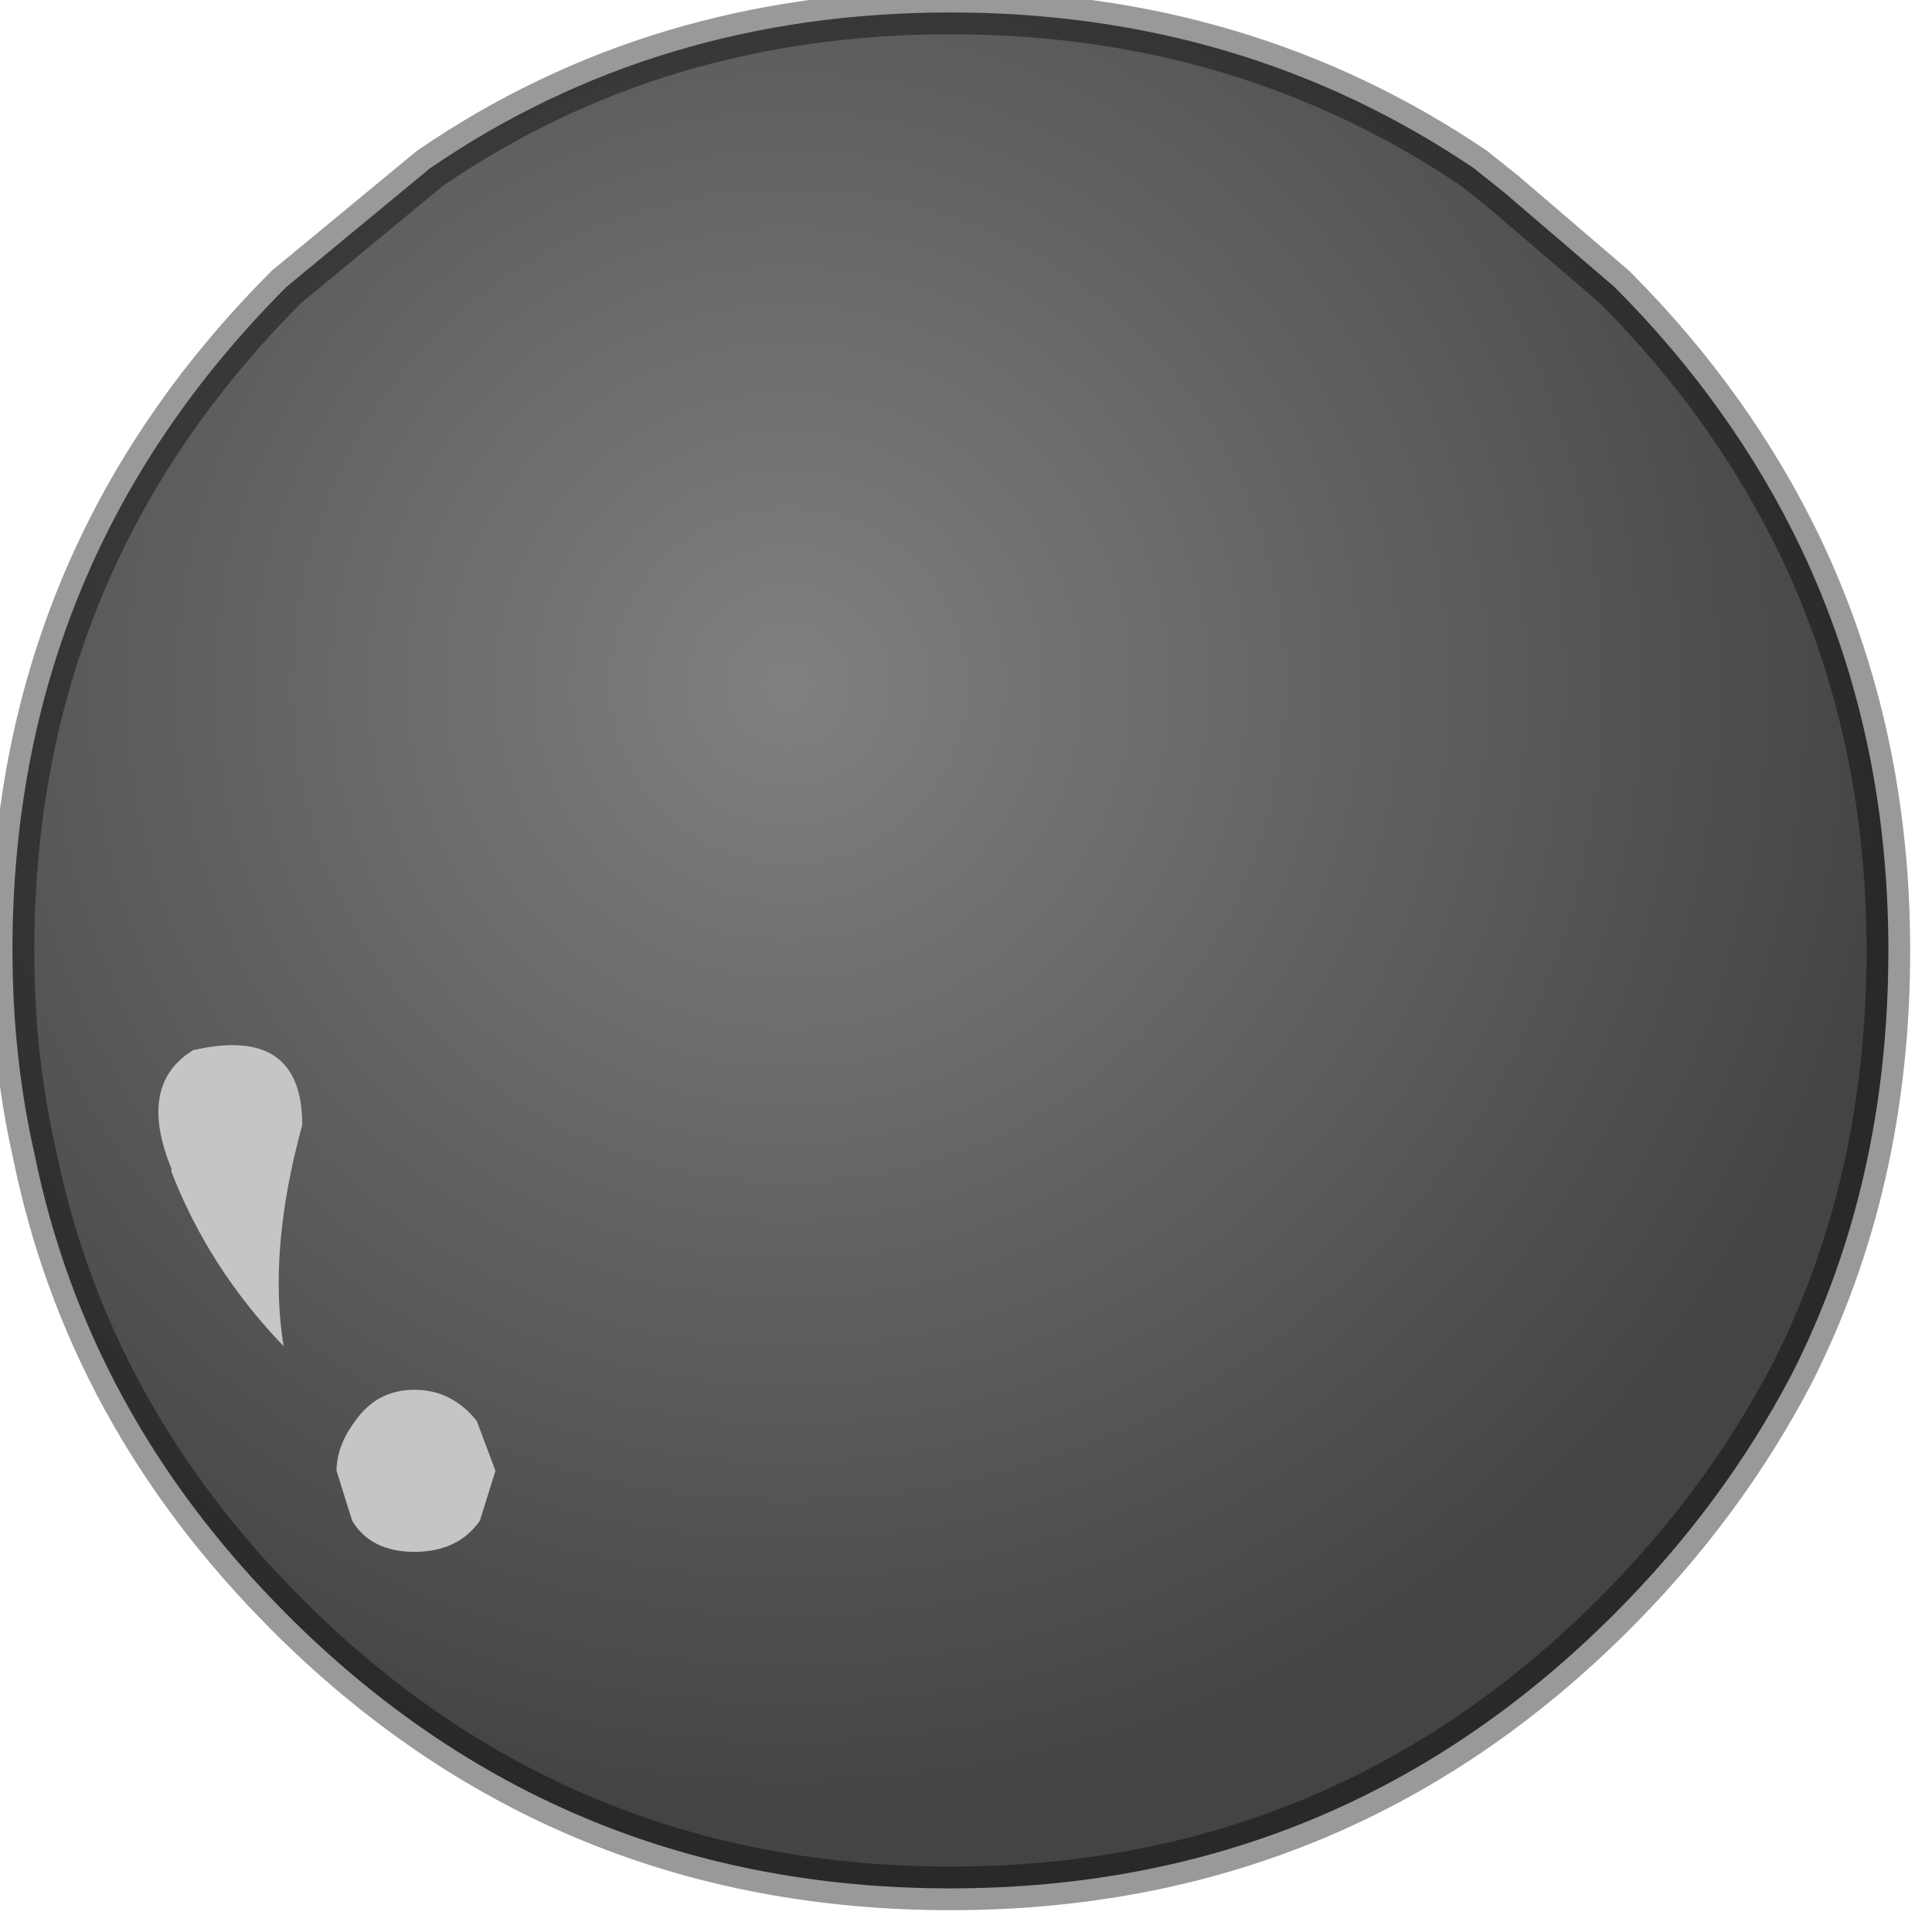 <?xml version="1.0" encoding="utf-8"?>
<svg version="1.1" id="Layer_1"
xmlns="http://www.w3.org/2000/svg"
xmlns:xlink="http://www.w3.org/1999/xlink"
width="31px" height="31px"
xml:space="preserve">
<g id="PathID_3703" transform="matrix(1, 0, 0, 1, 0.2, 0.2)">
<radialGradient
id="RadialGradID_1680" gradientUnits="userSpaceOnUse" gradientTransform="matrix(0.022, 0, 0, 0.022, 12.45, 10.8)" spreadMethod ="pad" cx="0" cy="0" r="819.2" fx="0" fy="0" >
<stop  offset="0"  style="stop-color:#808080;stop-opacity:1" />
<stop  offset="1"  style="stop-color:#444444;stop-opacity:1" />
</radialGradient>
<path style="fill:url(#RadialGradID_1680) " d="M30.1 15.05Q30.1 18.8 28.55 21.85Q27.45 23.95 25.7 25.7Q21.3 30.1 15.05 30.1Q8.9 30.1 4.55 25.85L4.4 25.7Q1.2 22.5 0.35 18.3Q0 16.75 0 15.05Q0 8.8 4.4 4.4L6.7 2.5Q10.35 0 15.05 0Q19.75 0 23.45 2.5L23.95 2.9L25.7 4.4Q27.6 6.3 28.7 8.6Q30.1 11.55 30.1 15.05" />
<path style="fill:none;stroke-width:0.7;stroke-linecap:round;stroke-linejoin:round;stroke-miterlimit:3;stroke:#000000;stroke-opacity:0.4" d="M30.1 15.05Q30.1 18.8 28.55 21.85Q27.45 23.95 25.7 25.7Q21.3 30.1 15.05 30.1Q8.9 30.1 4.55 25.85L4.4 25.7Q1.2 22.5 0.35 18.3Q0 16.75 0 15.05Q0 8.8 4.4 4.4L6.7 2.5Q10.35 0 15.05 0Q19.75 0 23.45 2.5L23.95 2.9L25.7 4.4Q27.6 6.3 28.7 8.6Q30.1 11.55 30.1 15.05z" />
</g>
<g id="PathID_3704" transform="matrix(1, 0, 0, 1, 0.2, 0.2)">
<path style="fill:#C5C5C5;fill-opacity:1" d="M2.9 16.65Q4.65 16.25 4.65 17.85Q4.1 19.85 4.35 21.4Q3.15 20.15 2.55 18.6L2.55 18.55Q2 17.2 2.9 16.65M7.75 23.4L7.5 24.2Q7.15 24.7 6.45 24.7Q5.75 24.7 5.45 24.2L5.2 23.4Q5.2 23 5.5 22.6Q5.85 22.1 6.45 22.1Q7.05 22.1 7.45 22.6L7.75 23.4" />
</g>
</svg>
